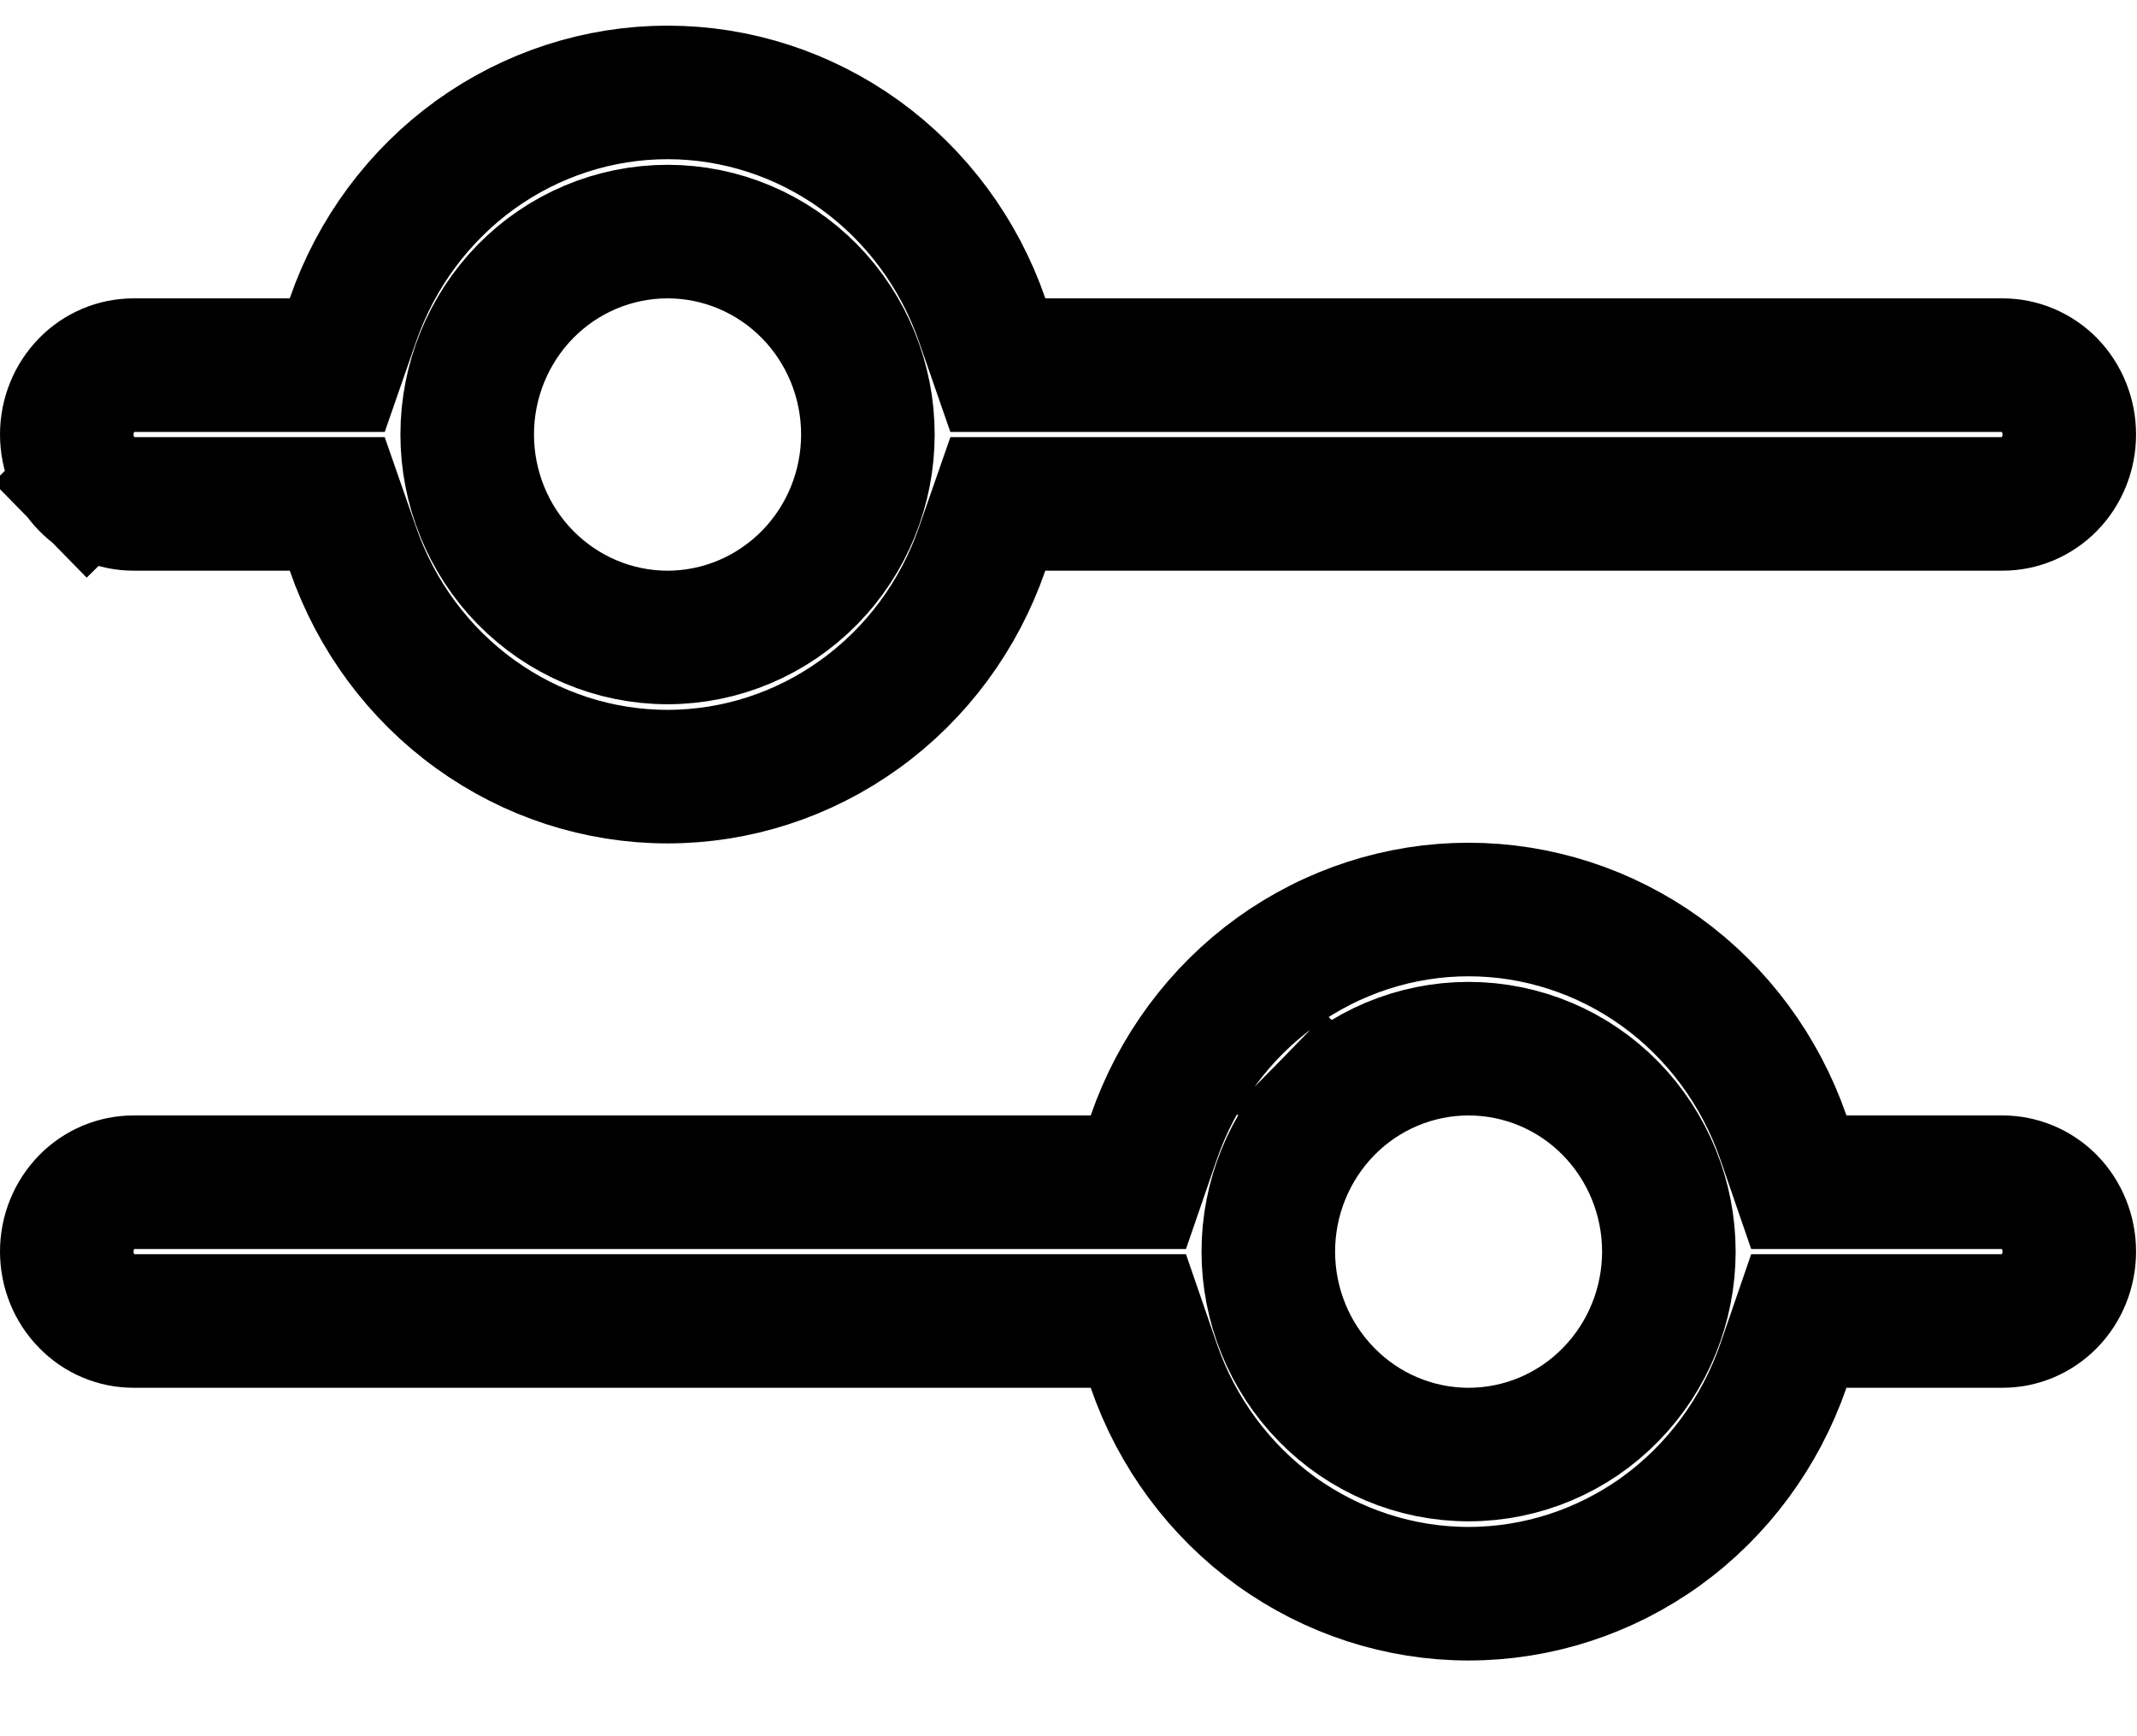 <svg width="16" height="13" viewBox="0 0 16 13" fill="none" xmlns="http://www.w3.org/2000/svg">
<path d="M2.169 2.734H2.525L2.642 2.397C2.815 1.896 3.136 1.464 3.558 1.159C3.98 0.855 4.483 0.692 4.998 0.692C5.513 0.692 6.016 0.855 6.438 1.159C6.86 1.464 7.181 1.896 7.354 2.397L7.471 2.734H7.827H14.994C15.123 2.734 15.249 2.786 15.344 2.882C15.438 2.979 15.493 3.112 15.493 3.253C15.493 3.394 15.438 3.528 15.344 3.624C15.249 3.721 15.123 3.773 14.994 3.773H7.827H7.471L7.354 4.109C7.181 4.61 6.86 5.043 6.438 5.347C6.016 5.652 5.513 5.815 4.998 5.815C4.483 5.815 3.98 5.652 3.558 5.347C3.136 5.043 2.815 4.61 2.642 4.109L2.525 3.773H2.169H1C0.87 3.773 0.744 3.721 0.65 3.624L0.299 3.968L0.65 3.624C0.555 3.528 0.5 3.394 0.5 3.253C0.5 3.112 0.555 2.979 0.65 2.882C0.744 2.786 0.87 2.734 1 2.734H2.169ZM8.167 8.852H8.523L8.639 8.515C8.812 8.014 9.133 7.582 9.555 7.277C9.978 6.973 10.481 6.81 10.995 6.81C11.51 6.81 12.014 6.973 12.436 7.277C12.858 7.582 13.178 8.014 13.352 8.515L13.468 8.852H13.824H14.994C15.123 8.852 15.249 8.904 15.344 9C15.438 9.097 15.493 9.23 15.493 9.371C15.493 9.512 15.438 9.646 15.344 9.742C15.249 9.839 15.123 9.891 14.994 9.891H13.824H13.468L13.352 10.228C13.178 10.729 12.858 11.161 12.436 11.466C12.014 11.77 11.51 11.933 10.995 11.933C10.481 11.933 9.978 11.77 9.555 11.466C9.133 11.161 8.812 10.729 8.639 10.228L8.523 9.891H8.167H1C0.87 9.891 0.744 9.839 0.65 9.742C0.555 9.646 0.5 9.512 0.5 9.371C0.5 9.23 0.555 9.097 0.65 9C0.744 8.904 0.87 8.852 1 8.852H8.167ZM9.932 8.3L10.289 8.65L9.932 8.3C9.652 8.586 9.496 8.972 9.496 9.371C9.496 9.771 9.652 10.157 9.932 10.442C10.212 10.729 10.595 10.891 10.995 10.891C11.396 10.891 11.779 10.729 12.059 10.442C12.339 10.157 12.495 9.771 12.495 9.371C12.495 8.972 12.339 8.586 12.059 8.3C11.779 8.014 11.396 7.852 10.995 7.852C10.595 7.852 10.212 8.014 9.932 8.3ZM4.998 1.734C4.597 1.734 4.215 1.896 3.934 2.182C3.654 2.468 3.498 2.853 3.498 3.253C3.498 3.653 3.654 4.039 3.934 4.324C4.215 4.61 4.597 4.773 4.998 4.773C5.399 4.773 5.781 4.61 6.062 4.324C6.342 4.039 6.498 3.653 6.498 3.253C6.498 2.853 6.342 2.468 6.062 2.182C5.781 1.896 5.399 1.734 4.998 1.734Z" stroke="black"/>
</svg>
